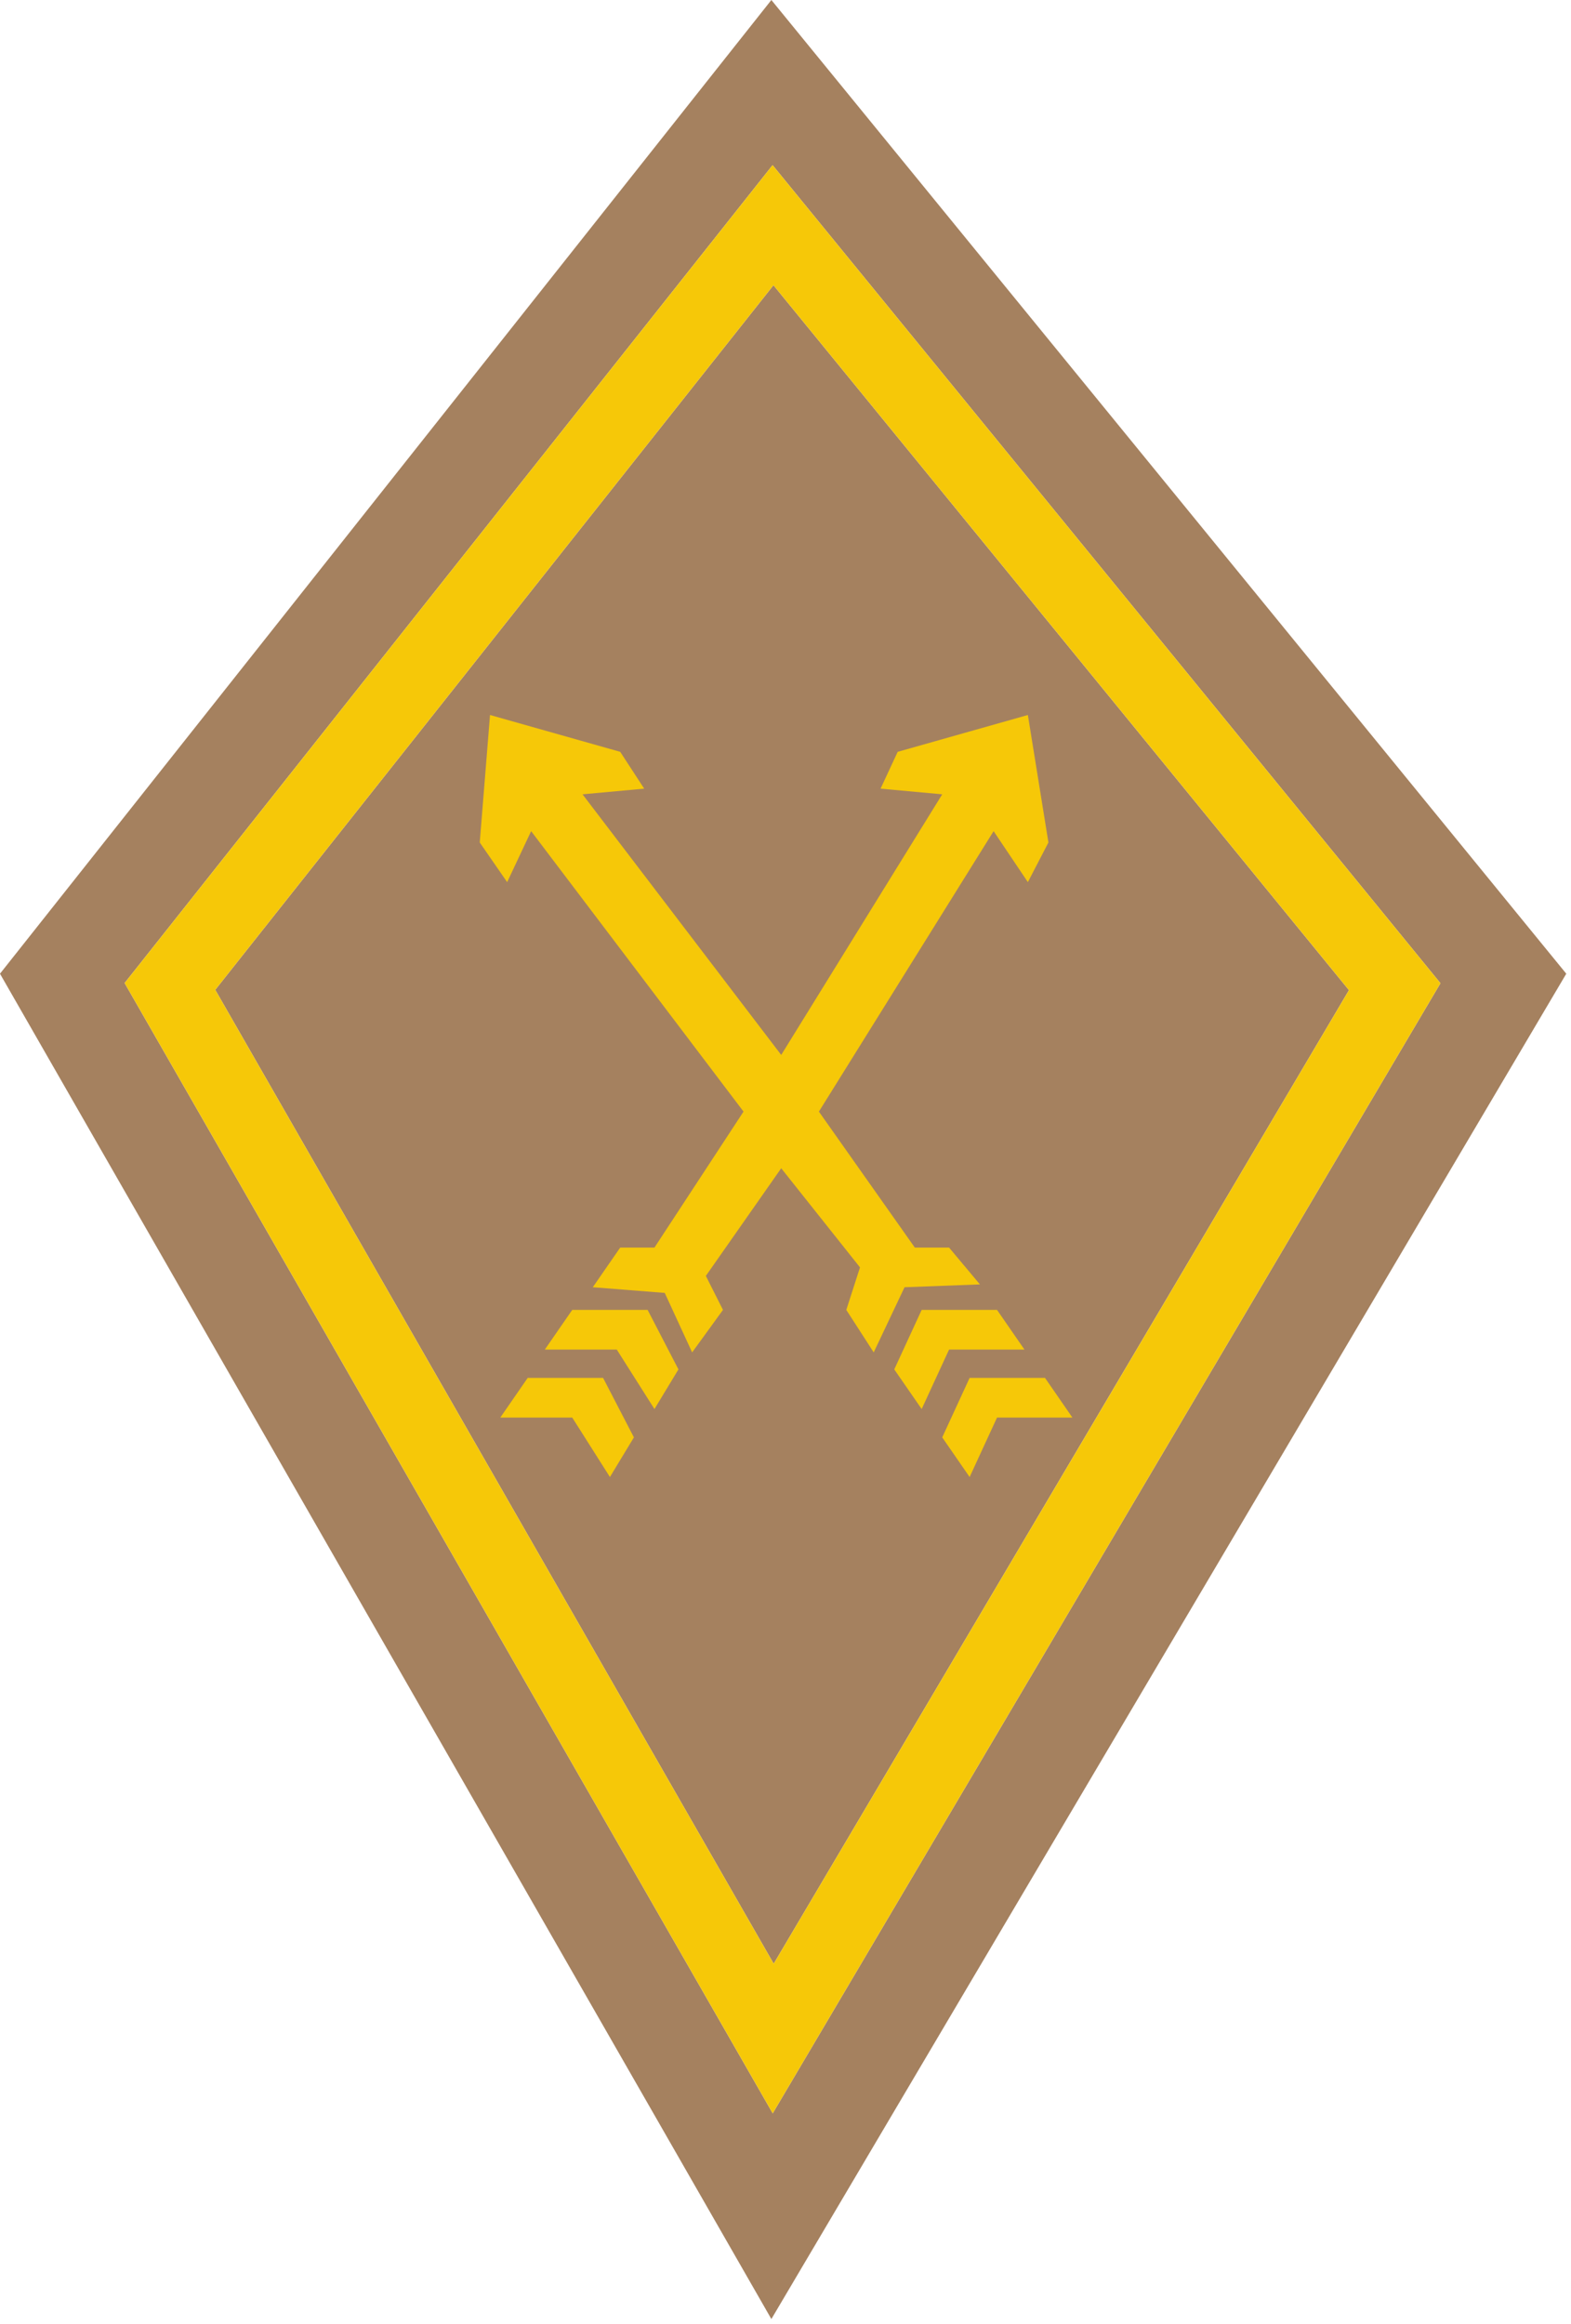 <svg width="167" height="247" viewBox="0 0 167 247" fill="none" xmlns="http://www.w3.org/2000/svg">
<path d="M143.396 105.247L82.245 208.735L22.882 105.212L82.22 30.316L143.396 105.247Z" fill="#A5815F"/>
<path fill-rule="evenodd" clip-rule="evenodd" d="M81.998 0L-0.002 103.5L81.998 246.5L166.498 103.5L81.998 0ZM153.123 104.511L82.141 224.636L13.247 104.491L82.127 17.551L153.123 104.511Z" fill="#A5815F"/>
<path fill-rule="evenodd" clip-rule="evenodd" d="M82.141 224.636L153.123 104.511L82.127 17.551L13.247 104.491L82.141 224.636ZM82.245 208.735L143.396 105.247L82.22 30.316L22.882 105.212L82.245 208.735Z" fill="#F6C808"/>
<path d="M109.264 76L111.449 89.55L109.264 93.766L105.622 88.346L87.05 118.156L97.247 132.61H100.888L104.166 136.524L96.154 136.825L92.877 143.751L89.963 139.234L91.42 134.717L83.044 124.178L75.033 135.621L76.853 139.234L73.576 143.751L70.663 137.428L63.015 136.825L65.929 132.61H69.57L79.038 118.156L56.461 88.346L53.911 93.766L50.998 89.55L52.09 76L65.929 79.915L68.478 83.829L61.923 84.431L83.044 112.134L100.16 84.431L93.605 83.829L95.426 79.915L109.264 76Z" fill="#F6C808"/>
<path d="M108.9 143.45H100.888L97.975 149.773L95.062 145.558L97.975 139.234H105.986L108.9 143.45Z" fill="#F6C808"/>
<path d="M113.998 150.677H105.986L103.073 157L100.16 152.784L103.073 146.461H111.085L113.998 150.677Z" fill="#F6C808"/>
<path d="M69.57 149.773L72.119 145.558L68.842 139.234H60.83L57.917 143.45H65.564L69.57 149.773Z" fill="#F6C808"/>
<path d="M64.836 157L67.385 152.784L64.108 146.461H56.096L53.183 150.677H60.83L64.836 157Z" fill="#F6C808"/>
</svg>
